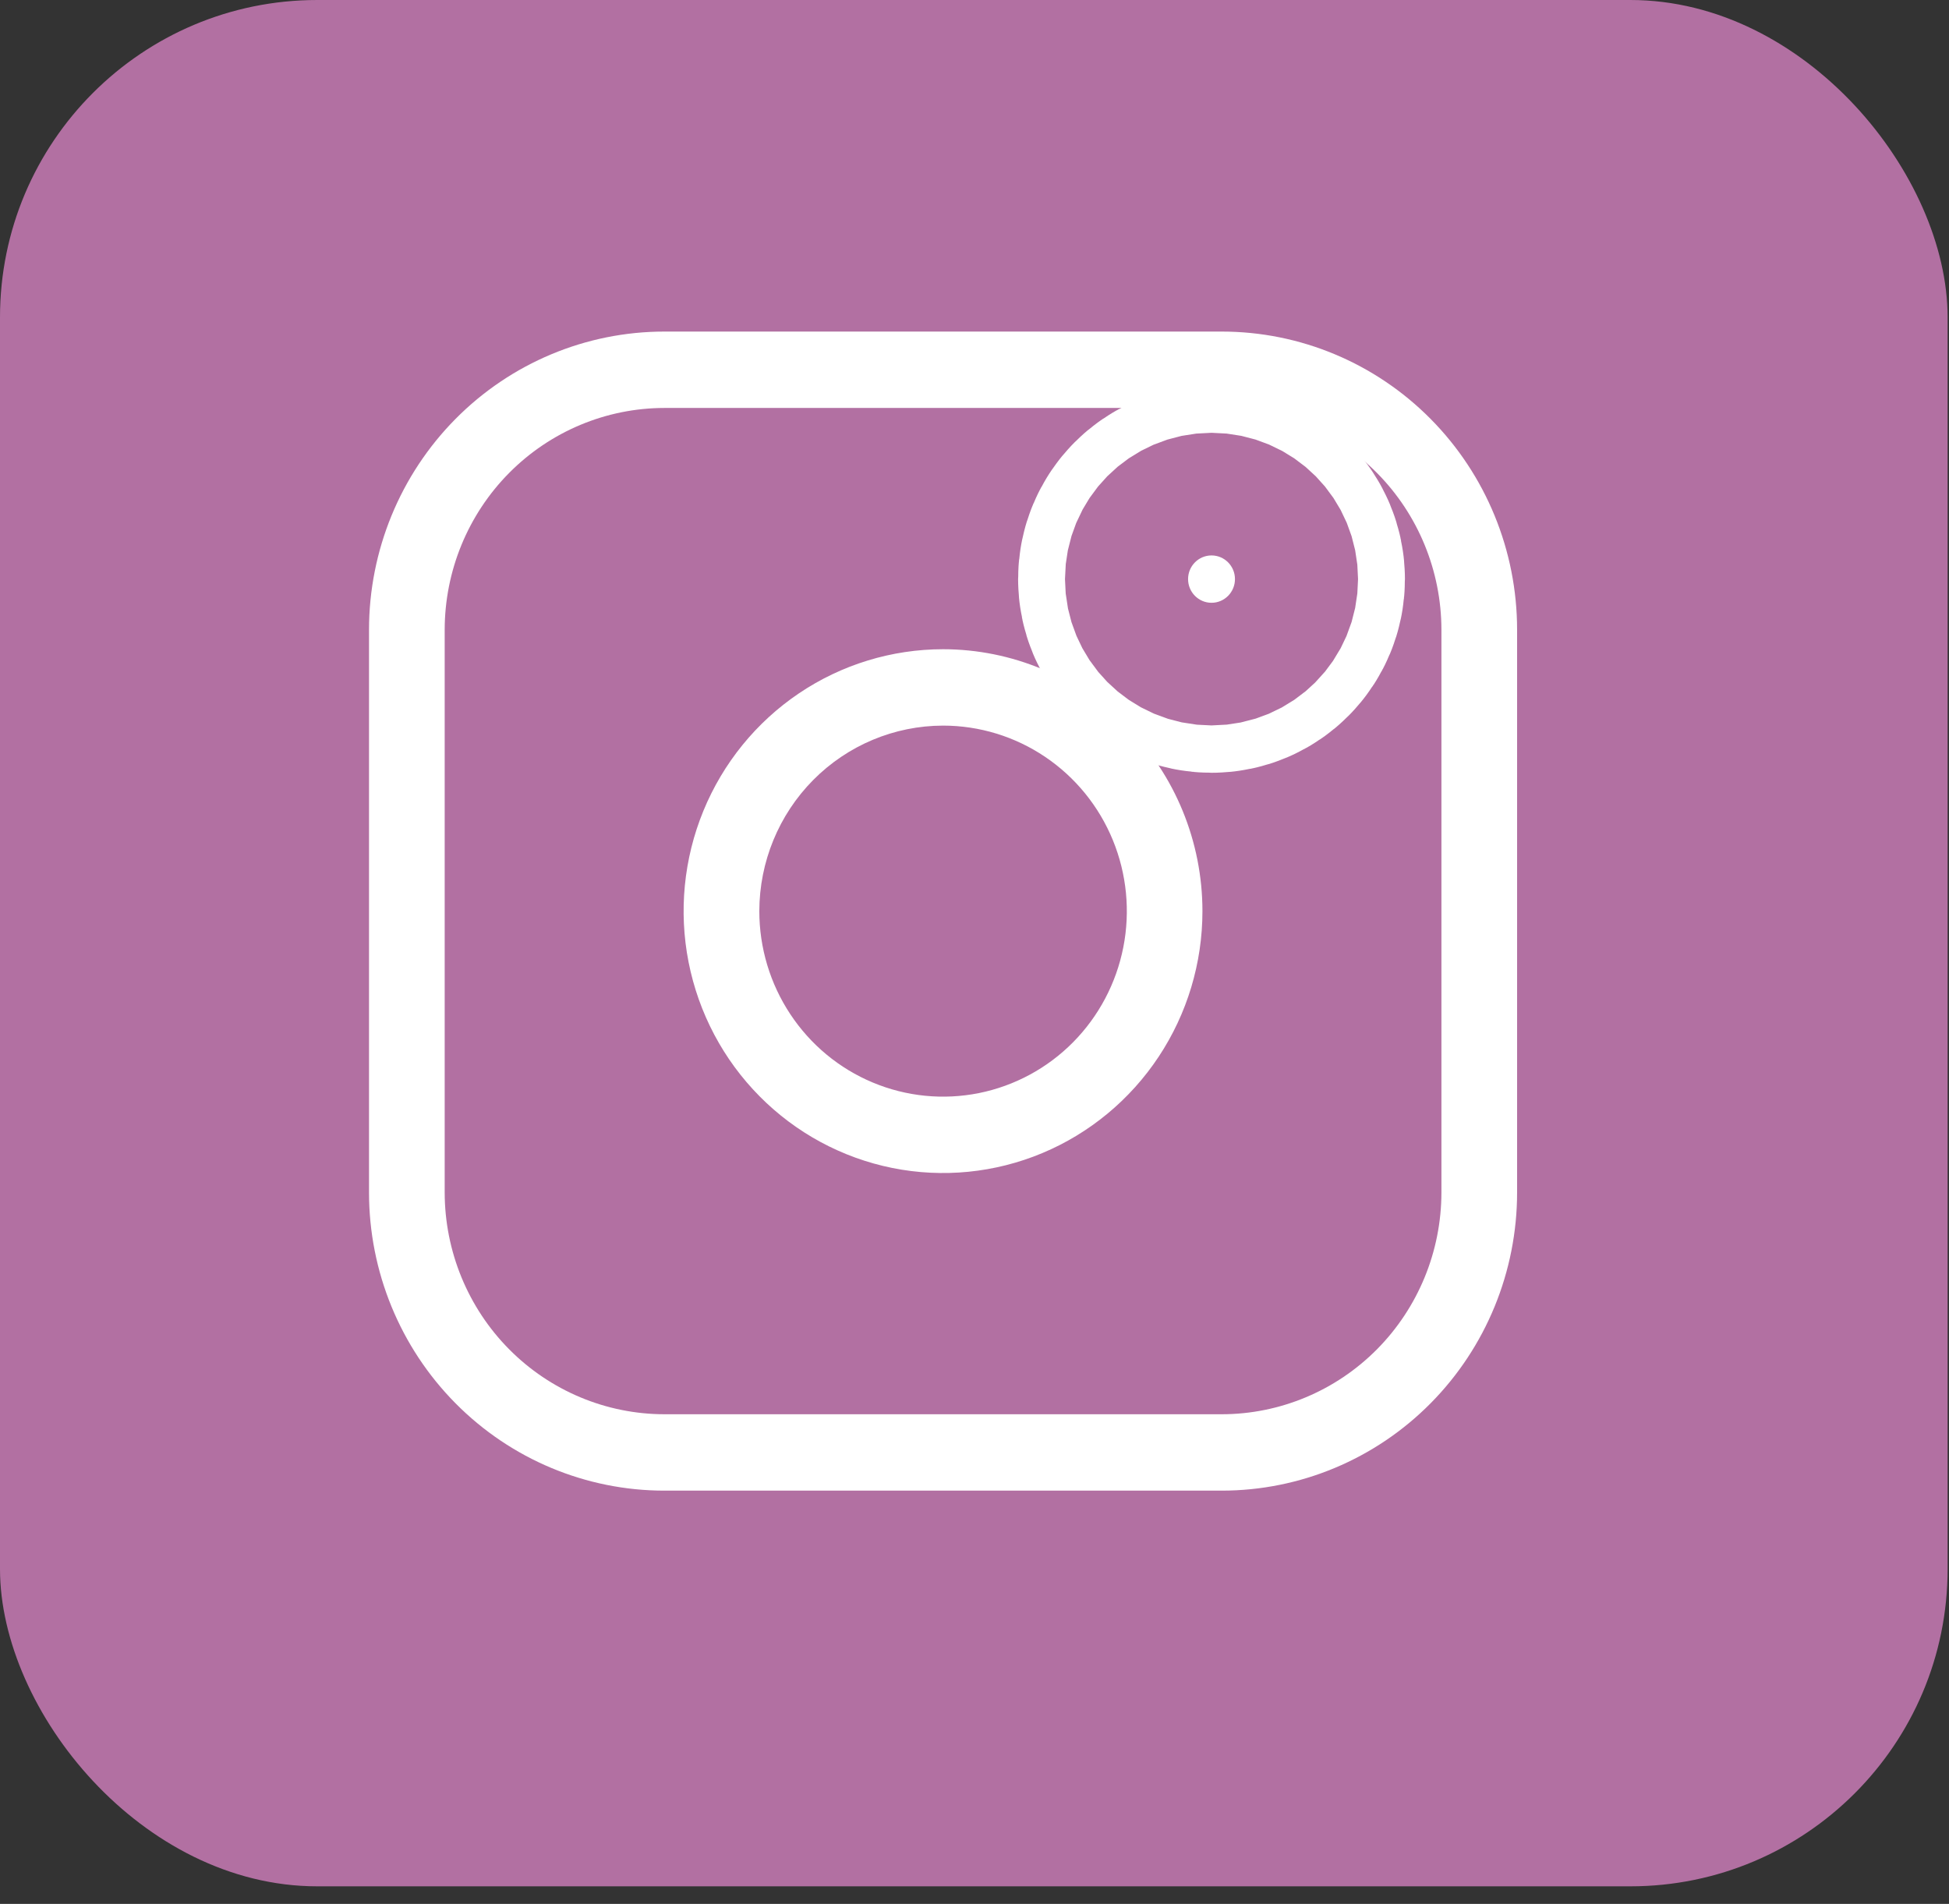 <svg width="86" height="84" viewBox="0 0 86 84" fill="none" xmlns="http://www.w3.org/2000/svg">
<rect x="0" y="0" width="86" height="84" fill="#333333" stroke="none"/>
<rect width="85.939" height="83.225" rx="14" fill="#B270A2"/>
<path d="M53.91 17.999C56.48 18.002 58.944 19.034 60.761 20.868C62.578 22.702 63.6 25.189 63.603 27.784V52.613C63.601 55.207 62.579 57.694 60.762 59.529C58.944 61.363 56.48 62.395 53.91 62.397H29.314C26.745 62.394 24.281 61.362 22.464 59.528C20.647 57.694 19.625 55.207 19.622 52.613V27.784C19.625 25.189 20.647 22.702 22.464 20.868C24.281 19.034 26.745 18.002 29.314 17.999H53.91ZM53.91 14.629H29.314C25.859 14.629 22.544 16.015 20.101 18.482C17.657 20.949 16.284 24.295 16.283 27.784V52.613C16.283 56.101 17.656 59.447 20.1 61.914C22.544 64.382 25.858 65.767 29.314 65.767H53.91C57.367 65.767 60.681 64.382 63.125 61.914C65.569 59.447 66.942 56.101 66.942 52.613V27.784C66.942 24.295 65.569 20.949 63.125 18.482C60.681 16.015 57.367 14.629 53.91 14.629Z" fill="white"/>
<path d="M41.614 32.014C43.217 32.014 44.785 32.494 46.118 33.394C47.452 34.293 48.491 35.571 49.105 37.067C49.718 38.562 49.879 40.208 49.566 41.796C49.253 43.384 48.481 44.842 47.347 45.987C46.213 47.132 44.768 47.911 43.196 48.227C41.623 48.543 39.992 48.381 38.511 47.761C37.029 47.142 35.763 46.093 34.872 44.746C33.981 43.401 33.505 41.818 33.505 40.199C33.508 38.029 34.363 35.949 35.883 34.414C37.403 32.88 39.464 32.017 41.614 32.014M41.614 28.644C39.35 28.644 37.136 29.321 35.254 30.59C33.371 31.86 31.904 33.664 31.037 35.776C30.17 37.887 29.943 40.211 30.384 42.452C30.826 44.694 31.916 46.753 33.517 48.369C35.117 49.985 37.157 51.086 39.377 51.532C41.598 51.978 43.9 51.749 45.991 50.875C48.083 50 49.871 48.519 51.129 46.619C52.387 44.719 53.058 42.485 53.058 40.199C53.057 37.135 51.852 34.197 49.706 32.03C47.559 29.863 44.649 28.645 41.614 28.644V28.644Z" fill="white"/>
<path d="M53.459 26.595C54.03 26.595 54.493 26.127 54.493 25.55C54.493 24.973 54.03 24.506 53.459 24.506C52.887 24.506 52.424 24.973 52.424 25.55C52.424 26.127 52.887 26.595 53.459 26.595Z" fill="white" stroke="white" stroke-width="15" stroke-miterlimit="10"/>
</svg>
